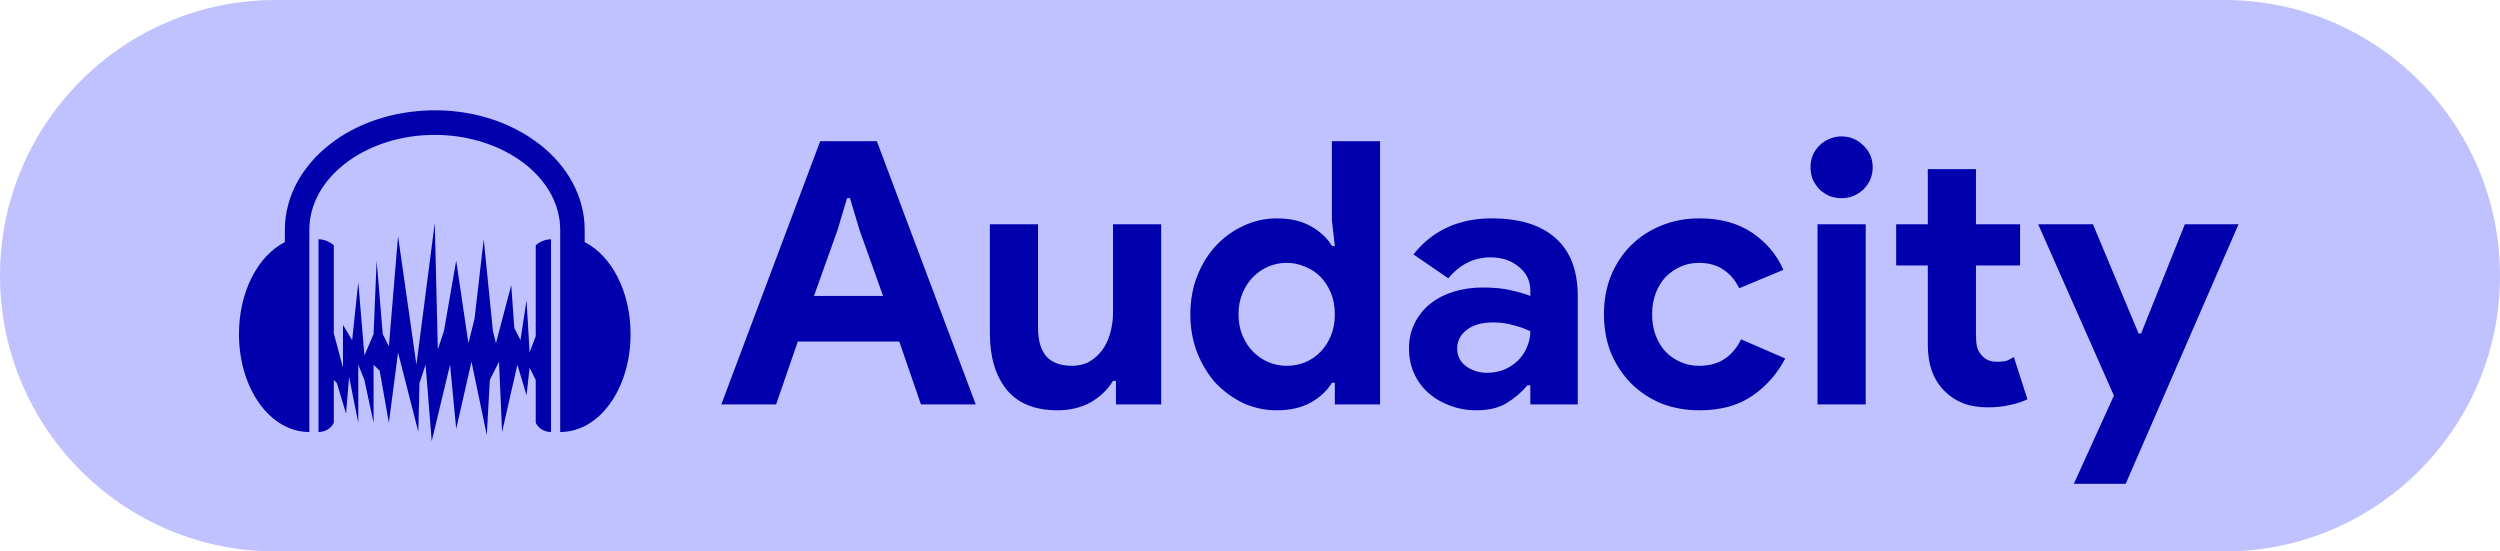 <svg width="136" height="30" viewBox="0 0 136 30" fill="none" xmlns="http://www.w3.org/2000/svg">
<path d="M0 15C0 6.716 6.716 0 15 0H121C129.284 0 136 6.716 136 15V15C136 23.284 129.284 30 121 30H15C6.716 30 0 23.284 0 15V15Z" fill="#BFC2FF"/>
<path d="M44.62 7.68H47.7L53.08 22H50.1L48.92 18.58H43.4L42.22 22H39.24L44.62 7.68ZM48.04 16.1L46.76 12.52L46.24 10.78H46.08L45.56 12.52L44.28 16.1H48.04ZM60.709 20.72H60.549C60.242 21.213 59.829 21.607 59.309 21.9C58.789 22.18 58.195 22.32 57.529 22.32C56.289 22.32 55.362 21.94 54.749 21.18C54.149 20.42 53.849 19.407 53.849 18.14V12.2H56.469V17.82C56.469 18.527 56.622 19.053 56.929 19.4C57.249 19.733 57.709 19.9 58.309 19.9C58.669 19.9 58.982 19.827 59.249 19.68C59.529 19.52 59.762 19.313 59.949 19.06C60.149 18.793 60.295 18.487 60.389 18.14C60.495 17.78 60.549 17.4 60.549 17V12.2H63.169V22H60.709V20.72ZM72.615 20.82H72.455C72.215 21.233 71.842 21.587 71.335 21.88C70.829 22.173 70.202 22.32 69.455 22.32C68.829 22.32 68.229 22.193 67.655 21.94C67.095 21.673 66.595 21.313 66.155 20.86C65.729 20.393 65.389 19.84 65.135 19.2C64.882 18.56 64.755 17.86 64.755 17.1C64.755 16.34 64.882 15.64 65.135 15C65.389 14.36 65.729 13.813 66.155 13.36C66.595 12.893 67.095 12.533 67.655 12.28C68.229 12.013 68.829 11.88 69.455 11.88C70.202 11.88 70.829 12.027 71.335 12.32C71.842 12.613 72.215 12.967 72.455 13.38H72.615L72.455 11.98V7.68H75.075V22H72.615V20.82ZM69.995 19.9C70.342 19.9 70.669 19.84 70.975 19.72C71.295 19.587 71.575 19.4 71.815 19.16C72.055 18.92 72.249 18.627 72.395 18.28C72.542 17.933 72.615 17.54 72.615 17.1C72.615 16.66 72.542 16.267 72.395 15.92C72.249 15.573 72.055 15.28 71.815 15.04C71.575 14.8 71.295 14.62 70.975 14.5C70.669 14.367 70.342 14.3 69.995 14.3C69.649 14.3 69.315 14.367 68.995 14.5C68.689 14.633 68.415 14.82 68.175 15.06C67.935 15.3 67.742 15.593 67.595 15.94C67.449 16.287 67.375 16.673 67.375 17.1C67.375 17.527 67.449 17.913 67.595 18.26C67.742 18.607 67.935 18.9 68.175 19.14C68.415 19.38 68.689 19.567 68.995 19.7C69.315 19.833 69.649 19.9 69.995 19.9ZM83.25 20.96H83.09C82.783 21.333 82.41 21.653 81.97 21.92C81.543 22.187 80.99 22.32 80.31 22.32C79.803 22.32 79.323 22.233 78.87 22.06C78.43 21.9 78.043 21.673 77.71 21.38C77.376 21.087 77.117 20.733 76.93 20.32C76.743 19.907 76.65 19.453 76.65 18.96C76.65 18.453 76.75 18 76.95 17.6C77.15 17.187 77.43 16.833 77.79 16.54C78.15 16.247 78.57 16.027 79.05 15.88C79.543 15.72 80.076 15.64 80.65 15.64C81.29 15.64 81.817 15.693 82.23 15.8C82.643 15.893 82.983 15.993 83.25 16.1V15.8C83.25 15.28 83.043 14.853 82.63 14.52C82.216 14.173 81.703 14 81.09 14C80.183 14 79.416 14.38 78.79 15.14L76.89 13.84C77.93 12.533 79.35 11.88 81.15 11.88C82.67 11.88 83.83 12.24 84.63 12.96C85.43 13.667 85.83 14.72 85.83 16.12V22H83.25V20.96ZM83.25 18.02C82.943 17.873 82.623 17.76 82.29 17.68C81.97 17.587 81.617 17.54 81.23 17.54C80.603 17.54 80.117 17.68 79.77 17.96C79.436 18.227 79.27 18.56 79.27 18.96C79.27 19.36 79.43 19.68 79.75 19.92C80.083 20.16 80.463 20.28 80.89 20.28C81.237 20.28 81.556 20.22 81.85 20.1C82.143 19.967 82.39 19.8 82.59 19.6C82.803 19.387 82.963 19.147 83.07 18.88C83.19 18.6 83.25 18.313 83.25 18.02ZM97.115 19.5C96.689 20.327 96.089 21.007 95.315 21.54C94.555 22.06 93.602 22.32 92.455 22.32C91.695 22.32 90.995 22.193 90.355 21.94C89.729 21.673 89.182 21.307 88.715 20.84C88.262 20.373 87.902 19.827 87.635 19.2C87.382 18.56 87.255 17.86 87.255 17.1C87.255 16.34 87.382 15.64 87.635 15C87.902 14.36 88.262 13.813 88.715 13.36C89.182 12.893 89.729 12.533 90.355 12.28C90.995 12.013 91.695 11.88 92.455 11.88C93.589 11.88 94.542 12.14 95.315 12.66C96.089 13.18 96.655 13.853 97.015 14.68L94.615 15.68C94.389 15.227 94.095 14.887 93.735 14.66C93.389 14.42 92.949 14.3 92.415 14.3C92.069 14.3 91.742 14.367 91.435 14.5C91.129 14.633 90.855 14.82 90.615 15.06C90.389 15.3 90.209 15.593 90.075 15.94C89.942 16.287 89.875 16.673 89.875 17.1C89.875 17.527 89.942 17.913 90.075 18.26C90.209 18.607 90.389 18.9 90.615 19.14C90.855 19.38 91.129 19.567 91.435 19.7C91.742 19.833 92.069 19.9 92.415 19.9C92.962 19.9 93.422 19.78 93.795 19.54C94.182 19.287 94.489 18.927 94.715 18.46L97.115 19.5ZM100.174 10.78C99.947 10.78 99.727 10.74 99.514 10.66C99.314 10.567 99.134 10.447 98.974 10.3C98.827 10.14 98.707 9.96 98.614 9.76C98.534 9.56 98.494 9.34 98.494 9.1C98.494 8.86 98.534 8.64 98.614 8.44C98.707 8.24 98.827 8.067 98.974 7.92C99.134 7.76 99.314 7.64 99.514 7.56C99.727 7.467 99.947 7.42 100.174 7.42C100.64 7.42 101.04 7.587 101.374 7.92C101.707 8.24 101.874 8.633 101.874 9.1C101.874 9.567 101.707 9.967 101.374 10.3C101.04 10.62 100.64 10.78 100.174 10.78ZM98.874 22V12.2H101.494V22H98.874ZM104.872 14.44H103.152V12.2H104.872V9.2H107.492V12.2H109.892V14.44H107.492V18.24C107.492 18.467 107.512 18.68 107.552 18.88C107.605 19.067 107.699 19.227 107.832 19.36C108.019 19.573 108.285 19.68 108.632 19.68C108.859 19.68 109.039 19.66 109.172 19.62C109.305 19.567 109.432 19.5 109.552 19.42L110.292 21.72C109.985 21.867 109.652 21.973 109.292 22.04C108.945 22.12 108.559 22.16 108.132 22.16C107.639 22.16 107.192 22.087 106.792 21.94C106.405 21.78 106.079 21.567 105.812 21.3C105.185 20.7 104.872 19.847 104.872 18.74V14.44ZM114.997 21.52L110.877 12.2H113.857L116.337 18.14H116.477L118.857 12.2H121.777L115.637 26.32H112.817L114.997 21.52Z" fill="#0000AC"/>
<path d="M34.303 18.175C34.303 21.115 32.63 23.501 30.475 23.501V12.506C30.475 11.127 29.761 9.857 28.535 8.902C25.753 6.774 21.399 6.858 18.768 8.902C17.542 9.857 16.828 11.127 16.828 12.506V23.501C14.672 23.501 13 21.115 13 18.175C13 15.878 14.022 13.919 15.496 13.172V12.506C15.496 10.664 16.461 9.008 17.946 7.851C20.864 5.543 25.953 5.228 29.357 7.851C30.842 9.008 31.807 10.664 31.807 12.506V13.172C33.281 13.919 34.303 15.878 34.303 18.175ZM29.144 18.286L28.811 19.174L28.644 16.344L28.312 18.508L27.979 17.842L27.812 15.512L26.98 18.674L26.814 18.009L26.314 13.016L25.815 17.343L25.482 18.674L24.817 14.181L24.151 18.009L23.818 19.007L23.651 12.133L22.653 19.839L21.654 12.849L21.155 18.841L20.822 18.175L20.489 14.181L20.323 18.175L19.824 19.34L19.491 15.346L19.158 18.508L18.659 17.676V20.006L18.159 18.133V13.348C17.993 13.182 17.66 13.016 17.327 13.016V23.501C17.66 23.501 17.993 23.334 18.159 23.001V20.671L18.326 20.838L18.825 22.502L18.991 20.505L19.491 23.001V19.839L19.824 20.671L20.323 23.001V19.839L20.656 20.172L21.155 23.001L21.654 19.174L22.755 23.487L22.819 20.838L23.152 19.839L23.485 24L24.484 19.839L24.817 23.334L25.649 19.673L26.481 23.667L26.647 20.671L27.147 19.673L27.313 23.501L28.145 19.839L28.644 21.503L28.811 20.006L29.144 20.671V23.001C29.31 23.334 29.643 23.501 29.976 23.501V13.016C29.643 13.016 29.31 13.182 29.144 13.348V18.286Z" fill="#0000AC"/>
</svg>
